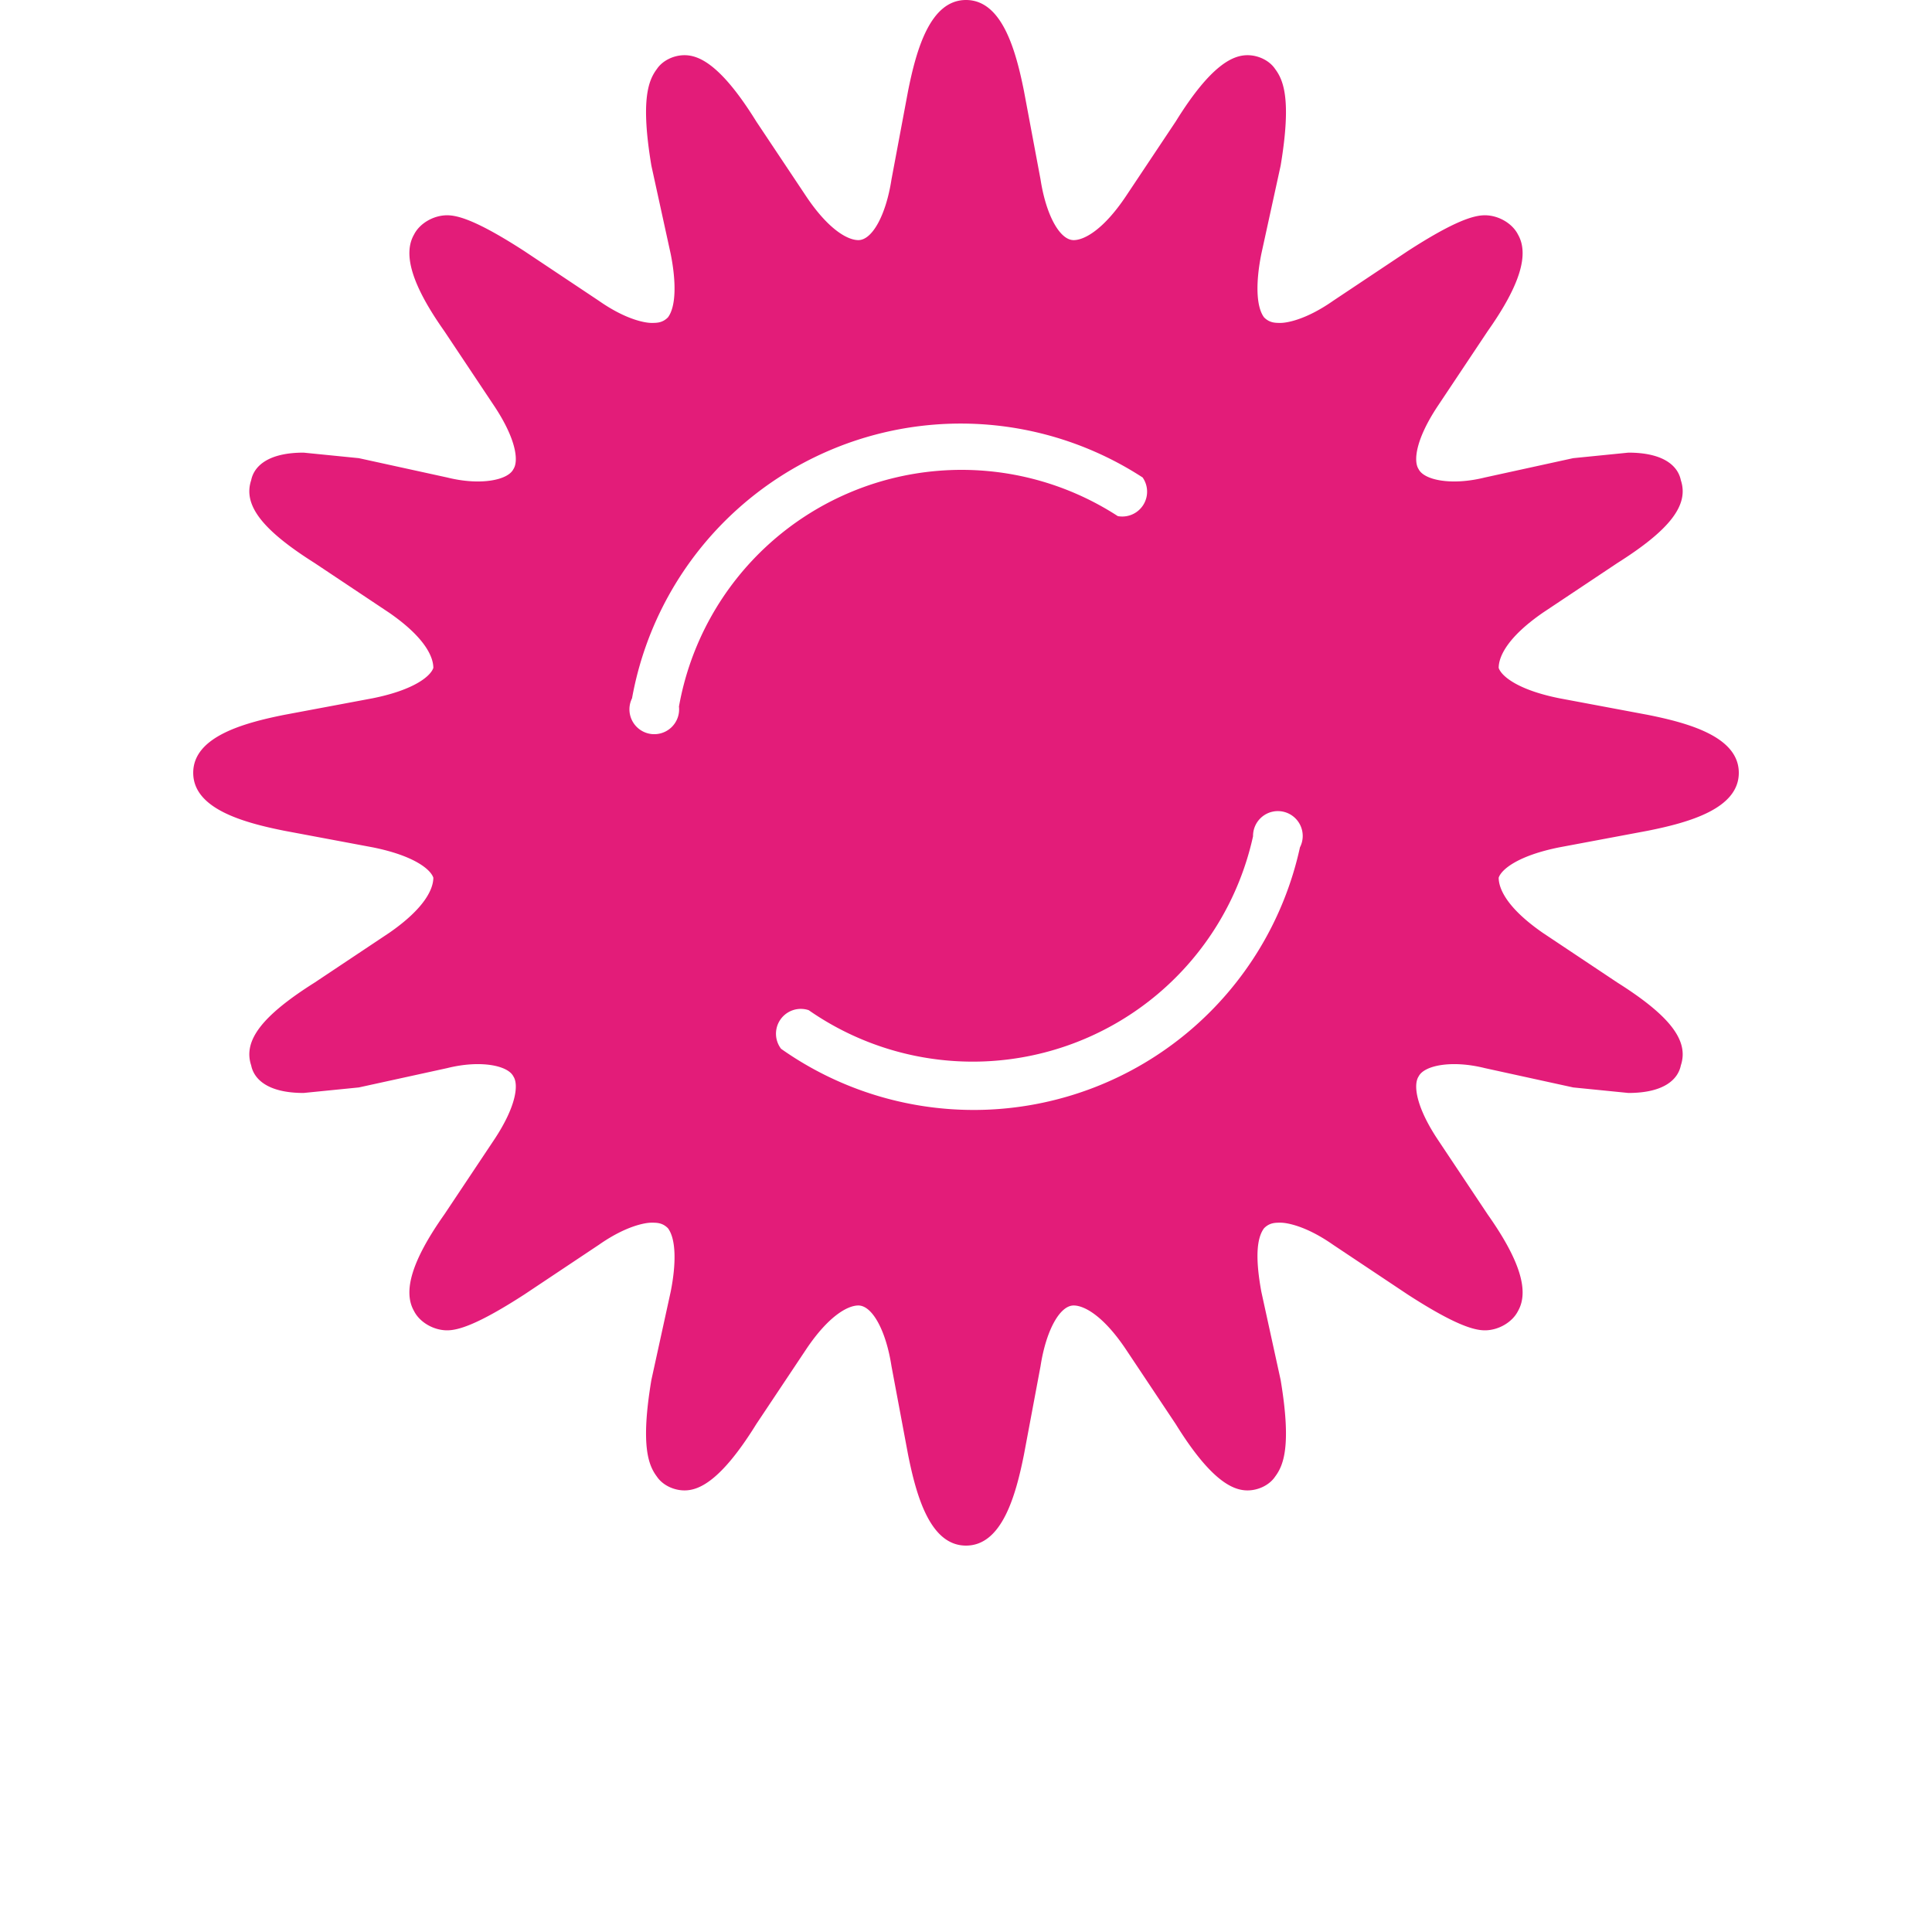 <svg xmlns="http://www.w3.org/2000/svg" viewBox="0 0 700 700"><path fill="#E31C79" d="m597 259-32-6c-15-3-21-8-22-11 0-4 3-11 16-20l27-18c19-12 26-21 23-30-1-5-6-10-19-10l-20 2-32 7c-12 3-22 1-24-3-2-3-1-11 7-23l18-27c12-17 15-28 11-35-2-4-7-7-12-7-4 0-11 2-28 13l-27 18c-10 7-17 8-19 8s-4 0-6-2c-3-4-3-13-1-23l7-32c4-24 1-31-2-35-2-3-6-5-10-5-5 0-13 3-26 24l-18 27c-8 12-15 16-19 16-5 0-10-9-12-22l-6-32c-3-15-8-33-21-33s-18 18-21 33l-6 32c-2 13-7 22-12 22-4 0-11-4-19-16l-18-27c-13-21-21-24-26-24-4 0-8 2-10 5-3 4-6 11-2 35l7 32c2 10 2 19-1 23-2 2-4 2-6 2s-9-1-19-8l-27-18c-17-11-24-13-28-13-5 0-10 3-12 7-4 7-1 18 11 35l18 27c8 12 9 20 7 23-2 4-12 6-24 3l-32-7-20-2c-13 0-18 5-19 10-3 9 4 18 23 30l27 18c13 9 16 16 16 20-1 3-7 8-22 11l-32 6c-15 3-33 8-33 21s18 18 33 21l32 6c15 3 21 8 22 11 0 4-3 11-16 20l-27 18c-19 12-26 21-23 30 1 5 6 10 19 10l20-2 32-7c12-3 22-1 24 3 2 3 1 11-7 23l-18 27c-12 17-15 28-11 35 2 4 7 7 12 7 4 0 11-2 28-13l27-18c10-7 17-8 19-8s4 0 6 2c3 4 3 13 1 23l-7 32c-4 24-1 31 2 35 2 3 6 5 10 5 5 0 13-3 26-24l18-27c8-12 15-16 19-16 5 0 10 9 12 22l6 32c3 15 8 33 21 33s18-18 21-33l6-32c2-13 7-22 12-22 4 0 11 4 19 16l18 27c13 21 21 24 26 24 4 0 8-2 10-5 3-4 6-11 2-35l-7-32c-2-11-2-19 1-23 2-2 4-2 6-2s9 1 19 8l27 18c17 11 24 13 28 13 5 0 10-3 12-7 4-7 1-18-11-35l-18-27c-8-12-9-20-7-23 2-4 12-6 24-3l32 7 20 2c13 0 18-5 19-10 3-9-4-18-23-30l-27-18c-13-9-16-16-16-20 1-3 7-8 22-11l32-6c15-3 33-8 33-21s-18-18-33-21zm-368-6a121 121 0 0 1 185-80 9 9 0 0 1-9 14 104 104 0 0 0-159 69 9 9 0 1 1-17-3zm242 54a121 121 0 0 1-188 73 9 9 0 0 1 10-14 104 104 0 0 0 161-63 9 9 0 1 1 17 4z"/></svg>
